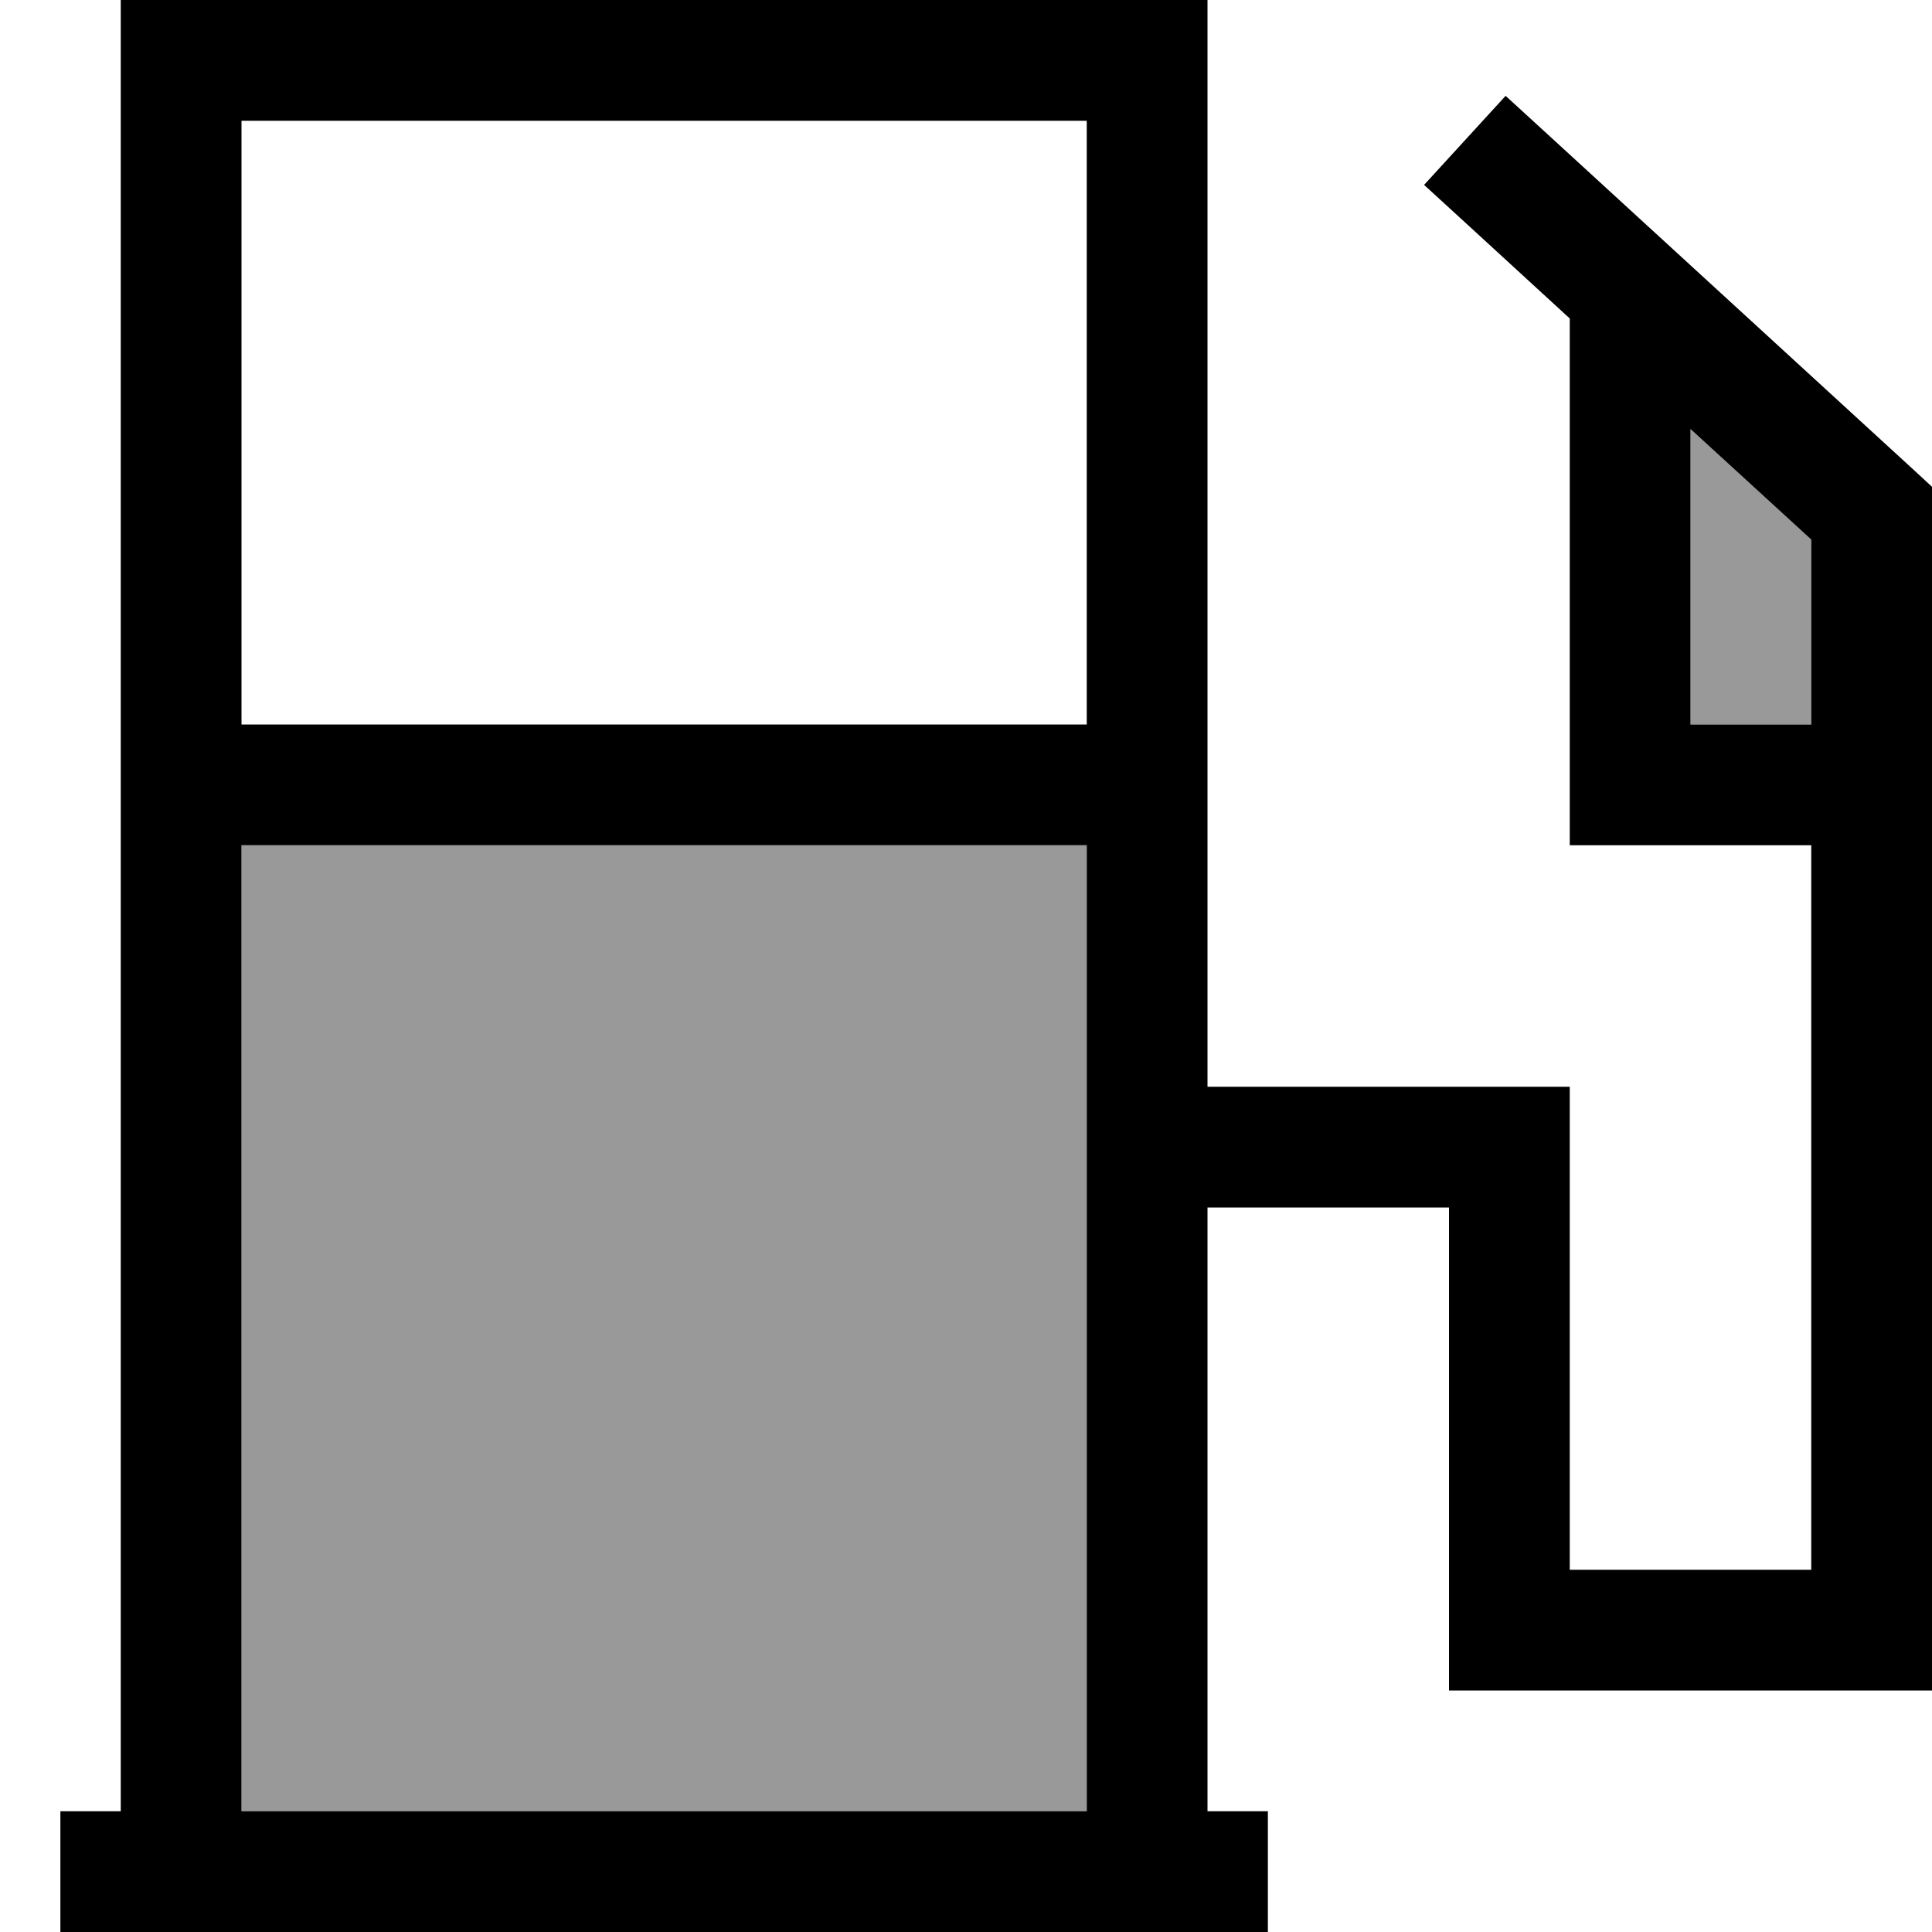 <svg fill="currentColor" xmlns="http://www.w3.org/2000/svg" viewBox="0 0 512 512"><!--! Font Awesome Pro 7.0.1 by @fontawesome - https://fontawesome.com License - https://fontawesome.com/license (Commercial License) Copyright 2025 Fonticons, Inc. --><path opacity=".4" fill="currentColor" d="M64 224l0 256 224 0 0-256-224 0zM448 113.7l0 78.3 32 0 0-49-32-29.3z"/><path fill="currentColor" d="M288 32l0 160-224 0 0-160 224 0zm0 192l0 256-224 0 0-256 224 0zM32 32l0 448-16 0 0 32 320 0 0-32-16 0 0-160 64 0 0 128 128 0 0-319-5.2-4.8-96-88-11.8-10.8-21.6 23.6c5.4 4.9 18.2 16.7 38.6 35.4l0 139.6 64 0 0 192-64 0 0-128-96 0 0-288-288 0 0 32zM480 192l-32 0 0-78.3 32 29.3 0 49z"/></svg>